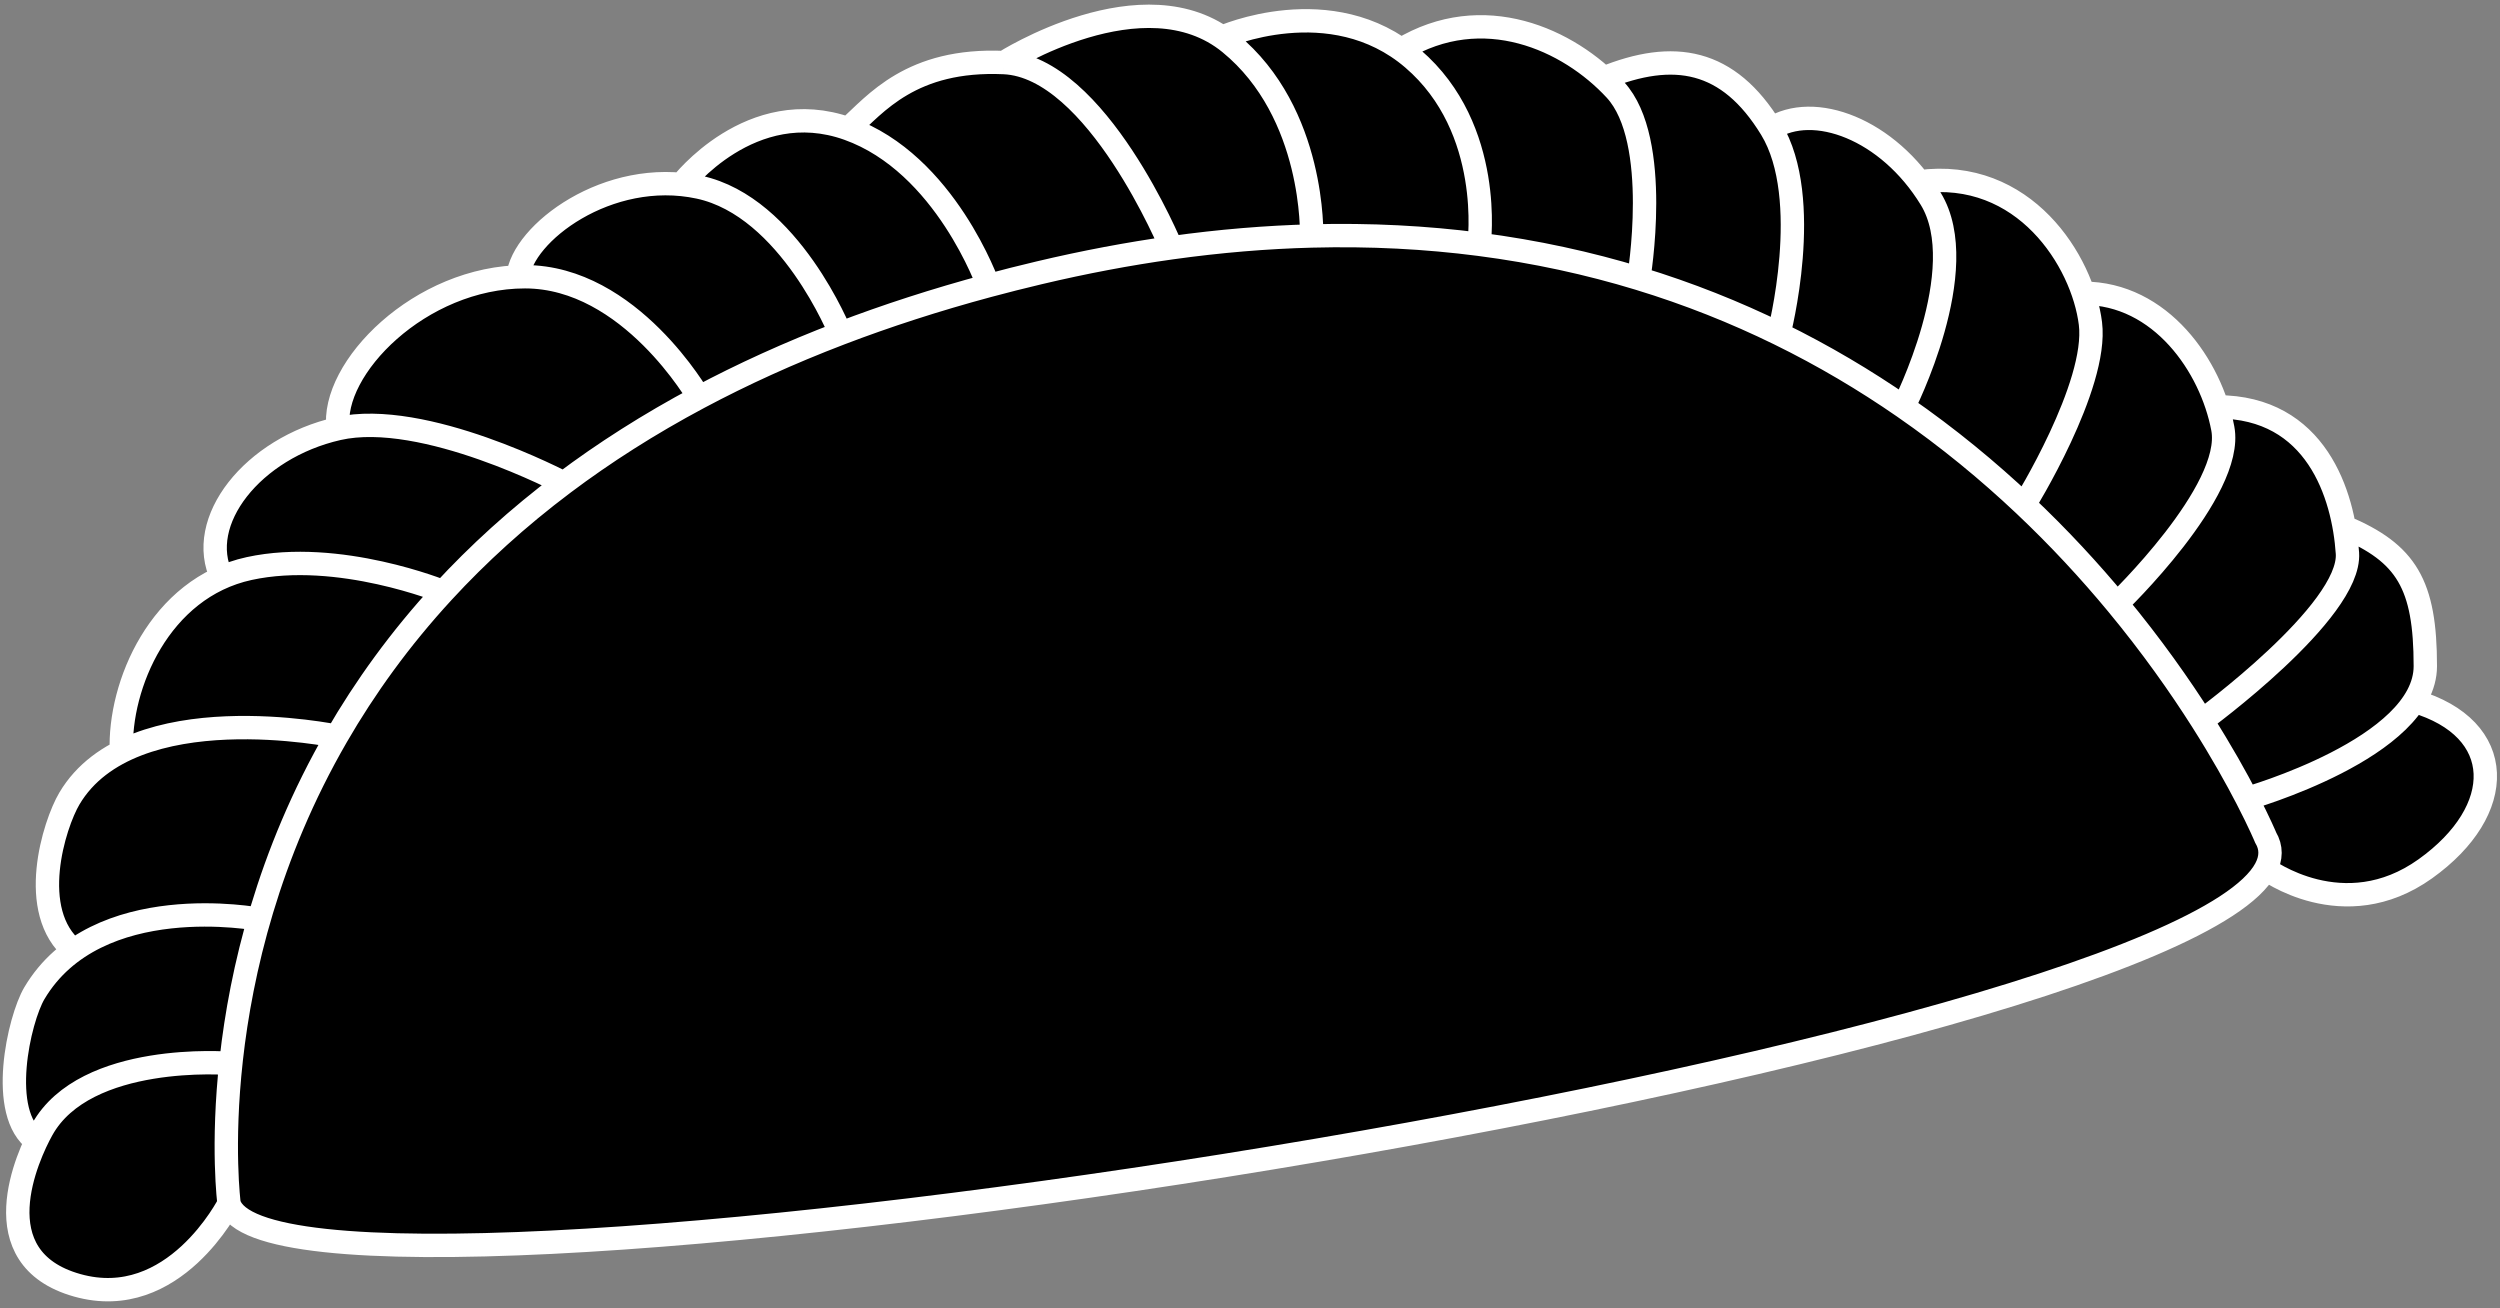 <svg width="321" height="168" viewBox="0 0 321 168" fill="none" xmlns="http://www.w3.org/2000/svg">
<rect x="0" y="0" width="321" height="168" fill="#808080" stroke="none"/>
<path d="M8.911 102.533C10.518 99.822 12.863 97.877 15.586 96.5C15.286 88.916 19.434 78.147 28.5 74.139C25 66.979 32.411 57.533 43.411 55.033C42.434 47.526 53.398 36.064 66.5 35.551C66.968 30.359 76.704 22.616 87.501 23.681C87.608 23.543 96.487 12.095 108.911 16.533C112.411 13.365 117 7.5 128.911 8.033C128.911 8.033 145.858 -2.794 156.913 4.784C157.097 4.703 169.703 -0.841 179.911 6.364C189.586 0.53 199.685 4.317 205.906 10.033C214.911 6.364 221.911 7.533 227.411 16.533C232.391 13.332 240.806 15.985 246.415 23.344C257.851 21.811 264.981 30.19 267.5 37.651C276.309 37.651 282.382 45.002 284.7 52.239C295.609 52.239 299.734 60.558 301 67.658C309 71.033 311.411 75.033 311.411 85.533C311.411 87.128 310.882 88.631 309.986 90.033C321.911 93.533 321.911 104.054 311.411 111.554C300.911 119.054 290.908 111.554 290.908 111.554C277.655 136.394 35.093 173.952 29.409 154.534C29.409 154.534 22.345 168.533 9.911 165.033C-1.13 161.925 2.419 151.208 4.658 146.5C-0.341 143 2.457 130.832 4.412 127.533C5.781 125.223 7.525 123.426 9.477 122.033C3.411 117.033 6.956 105.832 8.911 102.533Z" fill="black"/>
<path d="M29.409 154.534C29.409 154.534 25.568 125.087 43.238 94.533M29.409 154.534C29.409 154.534 22.345 168.533 9.911 165.033C-2.523 161.533 3.546 148.384 5.411 145.033C10.976 135.033 29.409 136.533 29.409 136.533M29.409 154.534C35.093 173.952 277.655 136.394 290.908 111.554M56.911 75.981C51.32 82.051 46.834 88.315 43.238 94.533M56.911 75.981C61.341 71.171 66.465 66.482 72.387 62.033M56.911 75.981C56.911 75.981 43.5 70.5 32 73C20.5 75.5 15.25 88 15.586 96.5M43.238 94.533C43.238 94.533 16.911 89.033 8.911 102.533C6.956 105.832 3.411 117.033 9.477 122.033M33.259 118.033C33.259 118.033 12.412 114.033 4.412 127.533C2.457 130.832 -0.341 143 4.658 146.5M72.387 62.033C72.387 62.033 54.411 52.533 43.411 55.033M72.387 62.033C77.546 58.158 83.311 54.465 89.753 51.033M43.411 55.033C42.411 47.353 53.911 35.533 67.411 35.533C80.911 35.533 89.753 51.033 89.753 51.033M43.411 55.033C32.411 57.533 25 66.979 28.5 74.139M89.753 51.033C95.291 48.082 101.329 45.324 107.911 42.809M107.911 42.809C107.911 42.809 101.411 26.533 89.753 24.033C78.095 21.533 67 30 66.5 35.551M107.911 42.809C113.798 40.559 120.121 38.503 126.911 36.676M126.911 36.676C129.031 36.106 131.196 35.558 133.408 35.034C139.264 33.645 144.931 32.582 150.411 31.814M126.911 36.676C126.911 36.676 121.411 20.997 108.911 16.533M108.911 16.533C96.411 12.068 87.5 23.683 87.5 23.683M108.911 16.533C112.411 13.365 117 7.5 128.911 8.033M150.411 31.814C150.411 31.814 140.822 8.565 128.911 8.033M150.411 31.814C156.65 30.94 162.647 30.45 168.411 30.299M128.911 8.033C128.911 8.033 146.911 -3.467 157.911 5.533C168.911 14.533 168.411 30.299 168.411 30.299M168.411 30.299C175.977 30.101 183.139 30.488 189.911 31.364M189.911 31.364C189.911 31.364 191.911 16.532 181.411 7.533C170.911 -1.467 156.911 4.785 156.911 4.785M189.911 31.364C197.188 32.305 204.016 33.81 210.411 35.757M210.411 35.757C210.411 35.757 213.411 18.033 207.411 11.533C201.411 5.033 190.411 0.033 179.911 6.364M210.411 35.757C216.842 37.714 222.836 40.119 228.411 42.848M228.411 42.848C228.411 42.848 232.911 25.533 227.411 16.533M228.411 42.848C234.188 45.676 239.514 48.852 244.411 52.239M227.411 16.533C221.911 7.533 214.911 6.364 205.906 10.033M227.411 16.533C232.857 13.033 242.411 16.533 247.911 25.533C253.411 34.533 244.411 52.239 244.411 52.239M244.411 52.239C250.16 56.215 255.316 60.482 259.911 64.818M259.911 64.818C259.911 64.818 269.411 49.533 268.411 41.533C267.411 33.533 259.911 21.533 246.411 23.344M259.911 64.818C264.406 69.059 268.365 73.366 271.818 77.533M271.818 77.533C271.818 77.533 286.911 63.033 285.411 55.033C283.911 47.033 277.451 37.651 267.5 37.651M271.818 77.533C276.281 82.918 279.898 88.067 282.735 92.533M282.735 92.533C282.735 92.533 301.911 78.533 301.411 71.033C300.911 63.533 297.411 52.239 284.7 52.239M282.735 92.533C285.266 96.516 287.175 99.956 288.509 102.533M288.509 102.533C290.136 105.674 290.908 107.534 290.908 107.534C291.673 108.826 291.646 110.17 290.908 111.554M288.509 102.533C288.509 102.533 311.411 96.033 311.411 85.533C311.411 75.033 309 71.033 301 67.658M290.908 111.554C290.908 111.554 300.911 119.054 311.411 111.554C321.911 104.054 321.911 93.533 309.986 90.033" stroke="white" stroke-width="3"/>
</svg>
